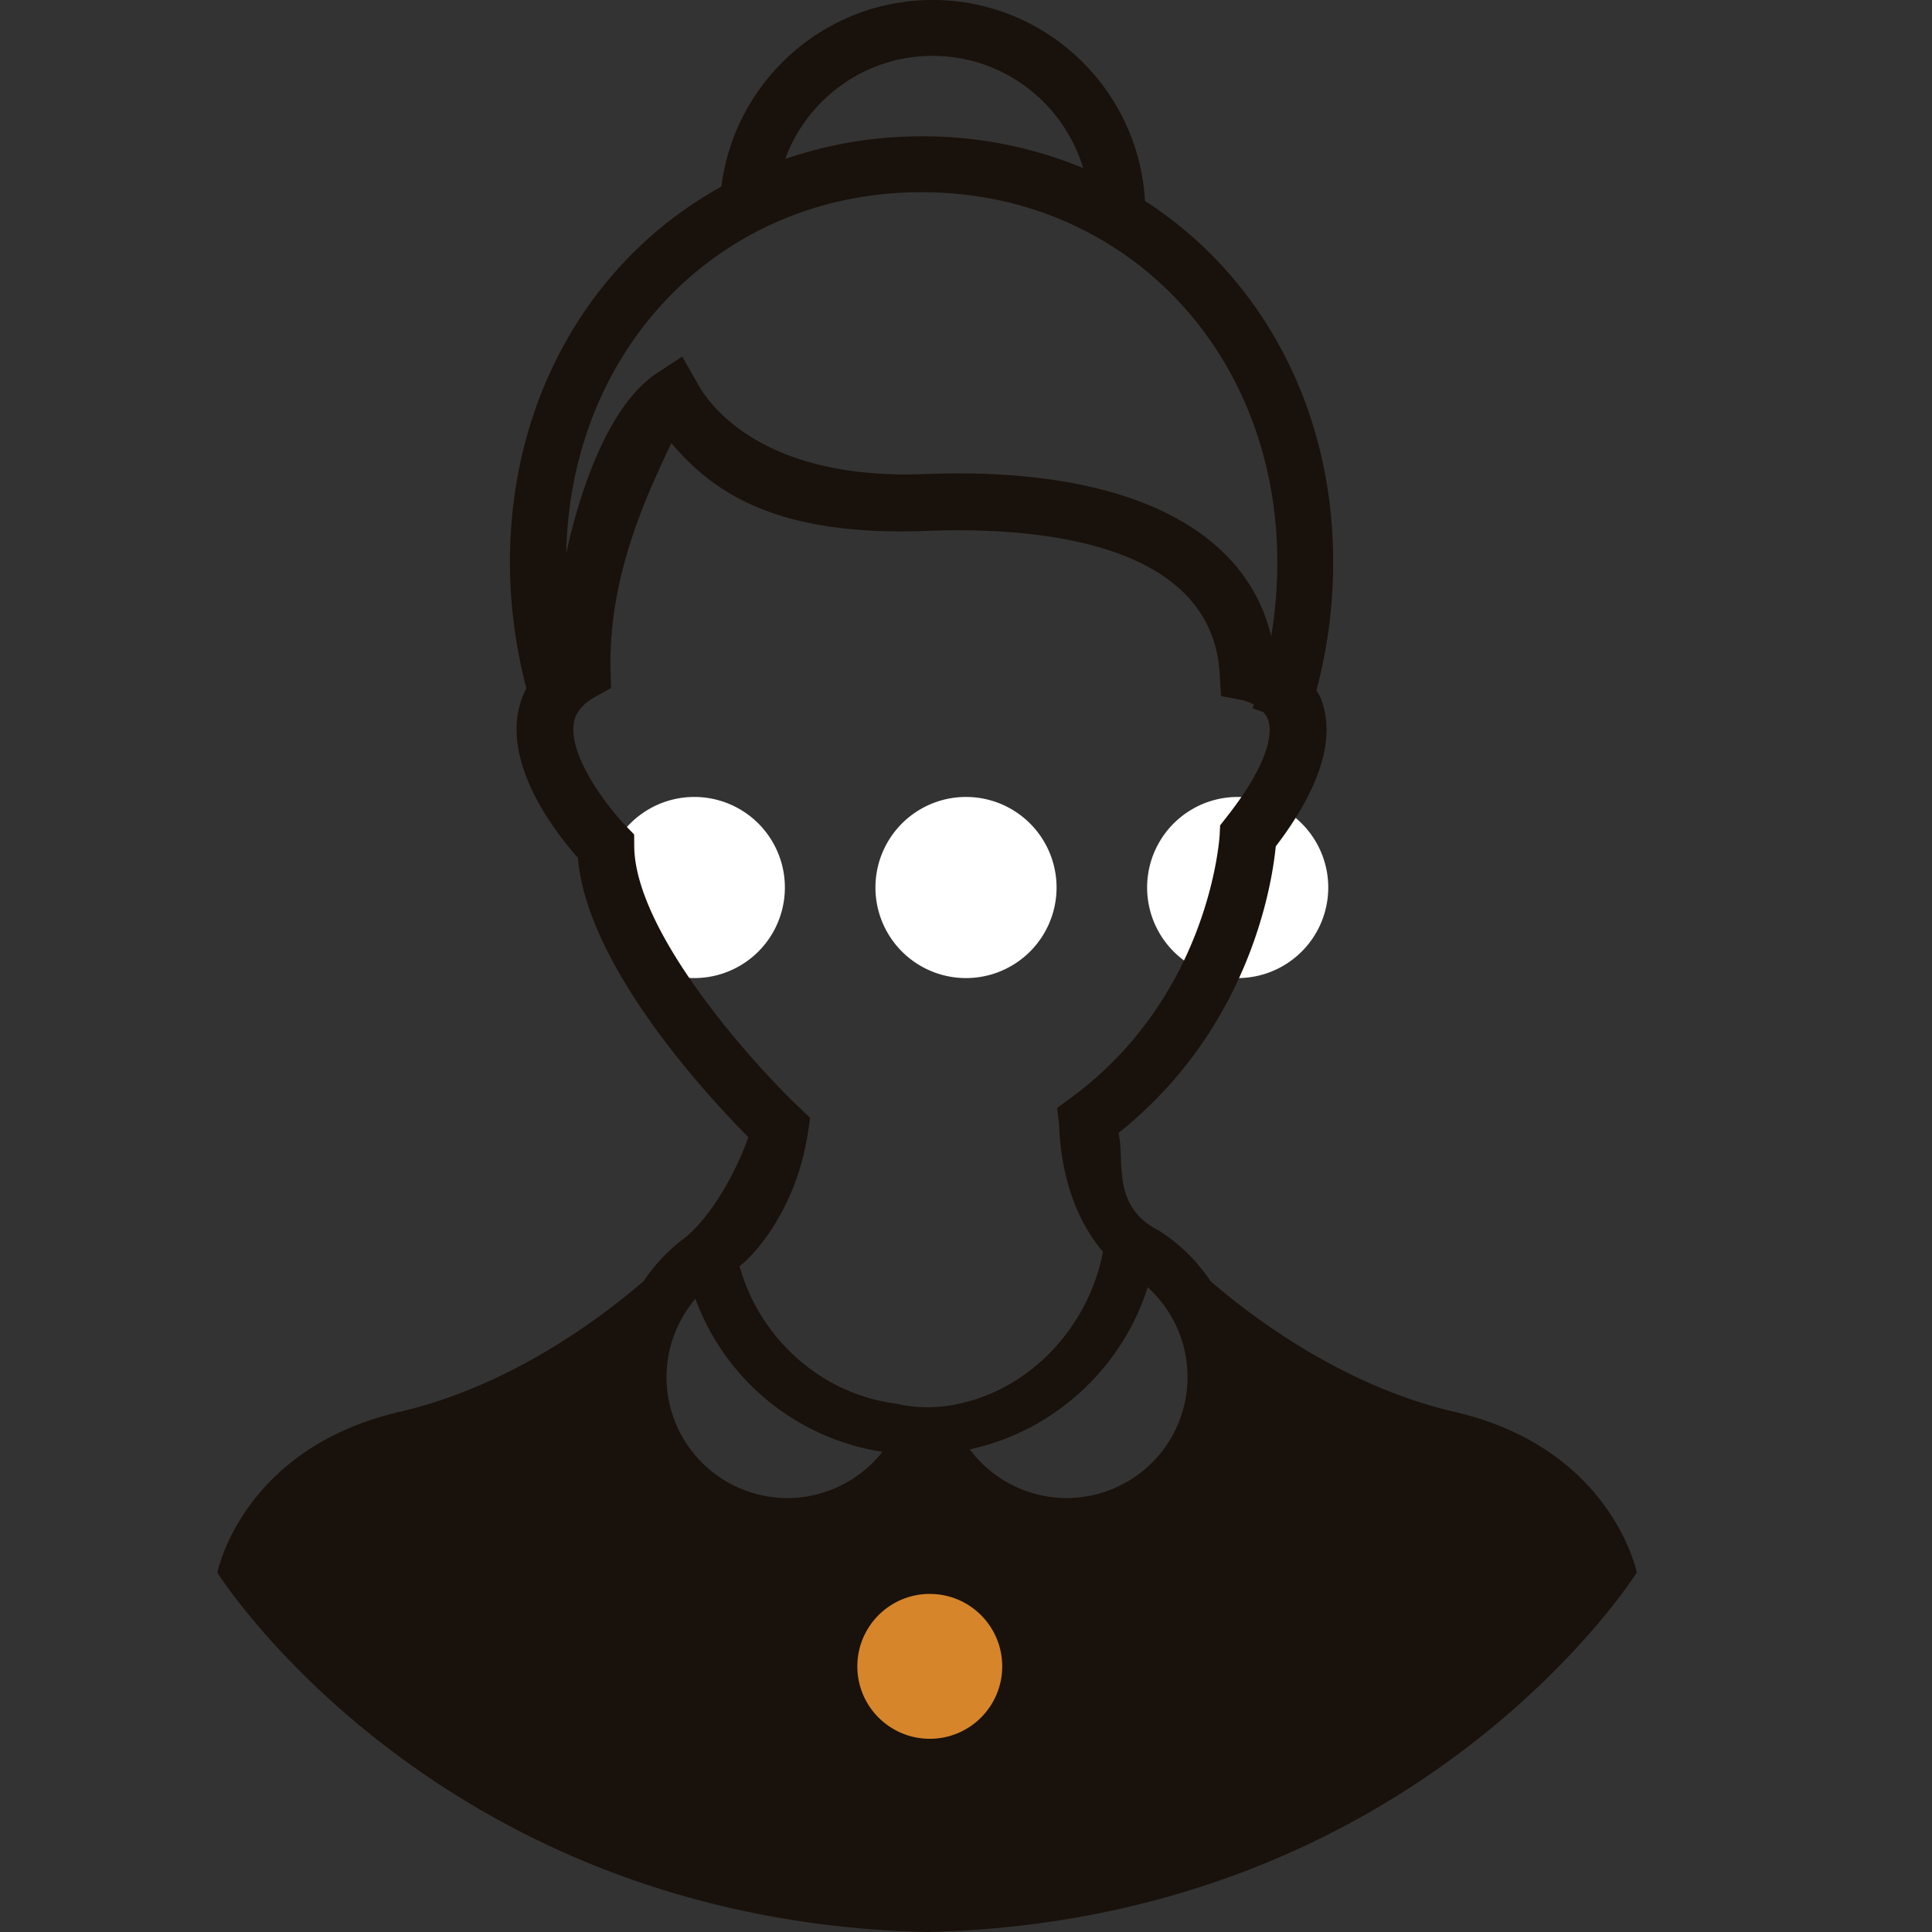 <svg xmlns="http://www.w3.org/2000/svg" width="80" height="80" viewBox="0 0 80 80">
    <rect x="0" y="0" width="80" height="80" fill="#333333" stroke="none"/>
    <g fill="none" fill-rule="evenodd">
        <path fill="#FFF" d="M28.75 40.5a3.75 3.75 0 1 0 0-7.5 3.75 3.75 0 0 0 0 7.5zm11.25 0a3.75 3.75 0 1 1 0-7.5 3.75 3.75 0 0 1 0 7.5zm11.25 0a3.75 3.75 0 1 1 0-7.5 3.75 3.75 0 0 1 0 7.5z"/>
        <path fill="#19110B" d="M28.794 53.782a9.86 9.86 0 0 0 7.747 6.335 5.029 5.029 0 0 1-3.934 1.916 5.013 5.013 0 0 1-5.008-5.007c0-1.21.44-2.355 1.195-3.244m4.661-6.888l.09-.609-.445-.421c-1.896-1.797-6.817-7.245-6.838-10.835l-.003-.476-.332-.34c-.63-.645-2.379-2.81-2.168-4.251.044-.29.185-.722.917-1.126l.625-.346-.019-.716c-.102-3.96 1.557-7.39 2.517-9.424 1.613 1.882 4.118 3.879 10.558 3.633 4.396-.172 11.826.372 12.149 5.922l.053.919.905.17c.004 0 .216.051.453.178-.019.052-.03.106-.048.158l.448.158c.074.086.142.182.186.296.145.385.262 1.552-1.745 4.092l-.236.3-.017.38c-.004.065-.373 6.661-6.174 10.915l-.557.406.082.683c.02.166-.025 3.113 1.818 5.276-.594 3.063-2.938 5.63-5.933 6.282l-.062.013a5.782 5.782 0 0 1-2.56-.004l-.037-.009c-3.09-.398-5.633-2.712-6.46-5.69.467-.328 2.333-2.22 2.833-5.534M38.16 7.958c8.399 0 14.731 6.585 14.731 15.32 0 1.038-.084 2.064-.254 3.07-1.1-4.6-6.246-7.04-14.372-6.717-7.398.28-9.272-3.57-9.396-3.777l-.62-1.087-1.048.686c-1.881 1.235-3.115 4.515-3.756 7.465.173-8.553 6.434-14.96 14.715-14.96m.456-5.645c2.942 0 5.432 1.963 6.234 4.647a17.314 17.314 0 0 0-6.69-1.315c-2.001 0-3.891.337-5.646.936.915-2.488 3.301-4.268 6.102-4.268m8.908 50.99a5.012 5.012 0 0 1-3.354 8.729 5.02 5.02 0 0 1-4.015-2.018c3.481-.75 6.302-3.349 7.369-6.71m12.707 5.16c-4.554-1.058-8.275-3.833-10.111-5.417a7.125 7.125 0 0 0-2.156-2.103c-1.96-1.001-1.38-2.876-1.648-4.03 5.42-4.331 6.355-10.275 6.51-11.866 1.852-2.431 2.485-4.479 1.881-6.09-.052-.14-.13-.253-.196-.379.456-1.713.693-3.49.693-5.302 0-6.467-3.044-11.896-7.793-14.957C47.149 3.69 43.31 0 38.616 0c-4.492 0-8.205 3.38-8.744 7.728-5.304 2.92-8.756 8.653-8.756 15.55 0 1.78.238 3.529.68 5.221-.204.4-.315.79-.365 1.126-.352 2.41 1.667 4.96 2.5 5.896.368 4.5 5.425 9.924 7.058 11.567-.645 1.83-1.81 3.591-2.75 4.259l-.008-.004.001.008a7.181 7.181 0 0 0-1.573 1.692c-1.834 1.584-5.555 4.362-10.115 5.42C10.019 59.976 9 65.117 9 65.117S18.04 79.523 38.353 80h.069c20.314-.477 29.353-14.883 29.353-14.883s-1.019-5.141-7.544-6.654"/>
        <circle cx="38.5" cy="69" r="3" fill="#D6852A"/>
    </g>
</svg>
